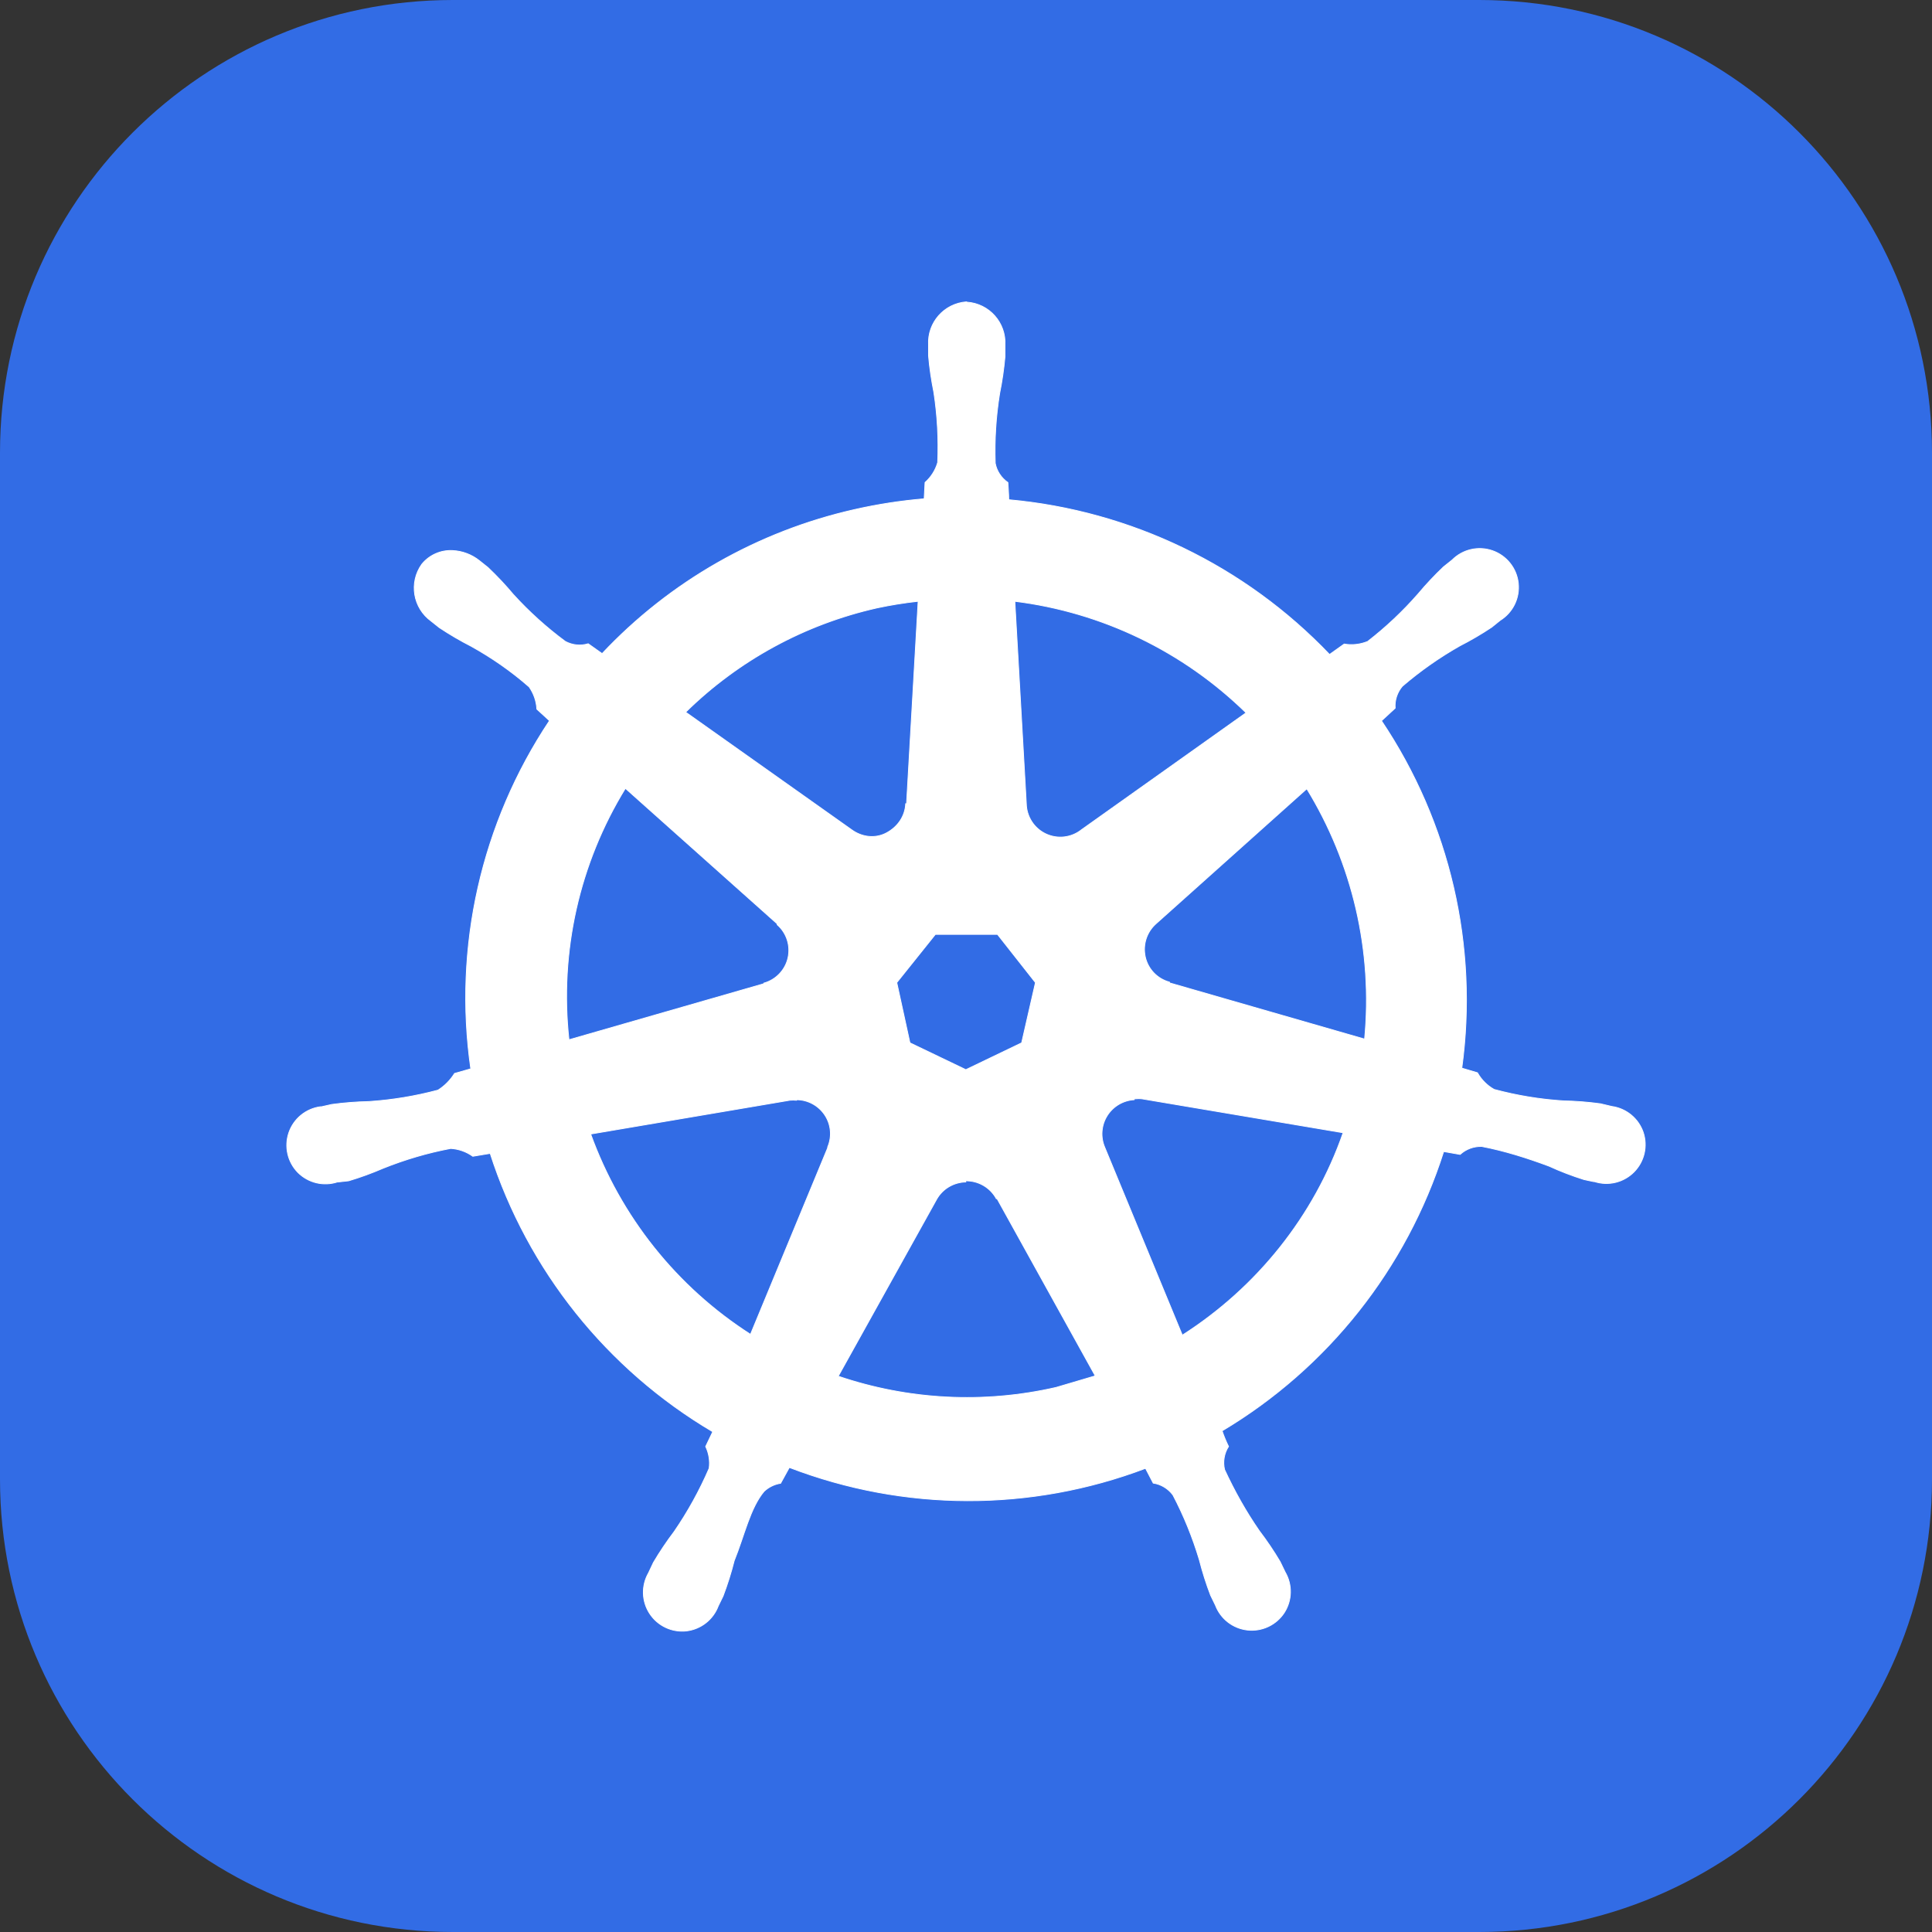 <svg width="256" height="256" viewBox="0 0 256 256" fill="none" xmlns="http://www.w3.org/2000/svg">
<rect x="0" y="0" width="256" height="256" fill="#333333" stroke="none"/>
<g clip-path="url(#clip0_30_678)">
<path d="M196 0H60C26.863 0 0 26.863 0 60V196C0 229.137 26.863 256 60 256H196C229.137 256 256 229.137 256 196V60C256 26.863 229.137 0 196 0Z" fill="#326CE5"/>
<path d="M128.066 40C125.116 40.207 122.882 42.734 123.036 45.683V47.127C123.173 48.762 123.419 50.383 123.742 51.988C124.213 55.061 124.382 58.173 124.249 61.28C123.956 62.301 123.373 63.223 122.575 63.93L122.46 66.095C119.349 66.356 116.262 66.832 113.221 67.524C100.427 70.411 88.777 77.046 79.784 86.607L77.941 85.302C76.927 85.609 75.837 85.494 74.907 84.995C72.415 83.15 70.108 81.066 68.019 78.774C66.969 77.52 65.849 76.328 64.663 75.203L63.526 74.297C62.512 73.483 61.268 73.014 59.971 72.953C59.196 72.912 58.423 73.055 57.714 73.37C57.005 73.685 56.381 74.163 55.893 74.766C54.157 77.2 54.725 80.571 57.152 82.314L58.212 83.159C59.576 84.067 60.991 84.895 62.451 85.64C65.17 87.153 67.735 88.927 70.115 91.016C70.724 91.884 71.078 92.905 71.137 93.964L72.811 95.5C63.772 109.062 60.063 125.489 62.382 141.624L60.232 142.238C59.671 143.129 58.926 143.89 58.035 144.45C55.035 145.251 51.964 145.758 48.866 145.962C47.221 145.997 45.58 146.124 43.951 146.347L42.592 146.654H42.438C41.495 146.785 40.606 147.175 39.871 147.781C39.137 148.387 38.585 149.184 38.277 150.086C37.969 150.987 37.917 151.956 38.127 152.885C38.337 153.814 38.8 154.666 39.466 155.348C40.138 156.024 40.985 156.502 41.913 156.726C42.84 156.95 43.812 156.911 44.719 156.614H44.819L46.201 156.461C47.76 156 49.296 155.431 50.793 154.787C53.673 153.635 56.661 152.751 59.717 152.176C60.777 152.237 61.791 152.598 62.651 153.212L64.955 152.829C69.946 168.319 80.437 181.442 94.444 189.713L93.507 191.672C93.937 192.57 94.099 193.569 93.968 194.559C92.701 197.493 91.15 200.304 89.337 202.945C88.343 204.256 87.425 205.623 86.588 207.038L85.935 208.421C85.462 209.242 85.224 210.179 85.249 211.127C85.274 212.075 85.561 212.997 86.078 213.793C86.594 214.588 87.32 215.226 88.176 215.634C89.032 216.043 89.984 216.207 90.927 216.109C91.872 216.001 92.77 215.635 93.519 215.05C94.269 214.464 94.842 213.682 95.174 212.79L95.811 211.485C96.395 209.949 96.886 208.382 97.286 206.801C98.645 203.445 99.382 199.843 101.241 197.615C101.848 197.045 102.613 196.67 103.437 196.541L104.589 194.444C119.773 200.28 136.575 200.322 151.788 194.559L152.809 196.517C153.853 196.671 154.79 197.247 155.42 198.091C156.864 200.841 158.031 203.721 158.922 206.693C159.328 208.284 159.826 209.851 160.412 211.385L161.049 212.69C161.385 213.579 161.959 214.357 162.709 214.939C163.458 215.521 164.355 215.884 165.299 215.988C166.242 216.092 167.196 215.933 168.055 215.529C168.914 215.125 169.644 214.49 170.165 213.697C170.681 212.898 170.965 211.973 170.987 211.023C171.008 210.072 170.766 209.134 170.288 208.314L169.62 206.931C168.783 205.52 167.865 204.158 166.87 202.853C165.104 200.304 163.583 197.585 162.262 194.736C162.139 194.215 162.122 193.674 162.212 193.147C162.302 192.619 162.496 192.115 162.785 191.664C162.457 190.994 162.172 190.305 161.932 189.598C175.909 181.266 186.353 168.095 191.292 152.583L193.472 152.966C194.255 152.253 195.285 151.876 196.337 151.907C199.385 152.49 202.373 153.442 205.261 154.518C206.758 155.209 208.294 155.792 209.852 156.285C210.221 156.384 210.759 156.468 211.174 156.568H211.274C212.18 156.862 213.15 156.897 214.075 156.671C215 156.445 215.845 155.966 216.514 155.289C217.184 154.611 217.653 153.761 217.868 152.833C218.082 151.905 218.035 150.936 217.732 150.033C217.421 149.131 216.867 148.333 216.129 147.728C215.391 147.123 214.5 146.736 213.554 146.608L212.065 146.255C210.435 146.033 208.794 145.904 207.15 145.871C204.047 145.671 200.976 145.164 197.981 144.358C197.059 143.843 196.29 143.075 195.768 142.146L193.695 141.532C195.906 125.405 192.118 109.027 183.051 95.508L184.864 93.834C184.787 92.782 185.132 91.737 185.816 90.931C188.173 88.904 190.731 87.114 193.418 85.586C194.878 84.841 196.293 84.013 197.657 83.105L198.779 82.199C199.604 81.687 200.268 80.951 200.693 80.078C201.118 79.204 201.286 78.227 201.18 77.262C201.073 76.296 200.695 75.38 200.089 74.621C199.484 73.861 198.675 73.288 197.757 72.969C196.841 72.649 195.852 72.596 194.906 72.815C193.961 73.034 193.096 73.516 192.412 74.205L191.276 75.111C190.09 76.236 188.97 77.429 187.92 78.682C185.893 81.001 183.65 83.113 181.215 85.002C180.233 85.402 179.159 85.519 178.113 85.34L176.17 86.722C164.958 74.973 149.852 67.677 133.664 66.218C133.664 65.45 133.564 64.298 133.549 63.937C132.681 63.338 132.074 62.424 131.875 61.388C131.767 58.286 131.964 55.182 132.458 52.118C132.788 50.506 133.018 48.893 133.164 47.257V45.721C133.318 42.772 131.091 40.246 128.134 40.038L128.066 40ZM121.66 79.673L120.125 106.497H120.01C119.932 108.156 118.958 109.569 117.46 110.368C115.963 111.167 114.189 110.929 112.852 109.953L90.85 94.364C97.853 87.485 106.639 82.7 116.215 80.548C118.013 80.164 119.825 79.872 121.645 79.673H121.66ZM134.47 79.673C146.028 81.109 156.787 86.3 165.112 94.448L143.317 109.938C141.973 111.013 140.13 111.228 138.571 110.491C137.012 109.754 136.014 108.187 135.99 106.467L134.47 79.673ZM82.863 104.454L102.984 122.409V122.525C104.236 123.615 104.781 125.313 104.412 126.933C104.044 128.553 102.8 129.835 101.21 130.274V130.35L75.391 137.776C74.114 126.144 76.745 114.417 82.871 104.447L82.863 104.454ZM173.122 104.454C179.234 114.399 181.938 126.065 180.817 137.684L154.96 130.235V130.135C153.347 129.698 152.117 128.415 151.756 126.794C151.396 125.174 151.934 123.492 153.186 122.387L173.152 104.517L173.122 104.454ZM123.941 123.807H132.174L137.204 130.196L135.376 138.184L127.981 141.739L120.57 138.184L118.826 130.196L123.941 123.807ZM150.313 145.602C150.658 145.564 151.081 145.564 151.35 145.602L177.975 150.094C174.135 161.153 166.555 170.599 156.664 176.919L146.374 152.007C146.09 151.338 145.972 150.612 146.029 149.888C146.085 149.165 146.314 148.465 146.698 147.849C147.081 147.232 147.607 146.717 148.23 146.346C148.854 145.975 149.558 145.759 150.282 145.717L150.313 145.602ZM105.595 145.717C107.1 145.74 108.49 146.516 109.312 147.775C110.133 149.035 110.264 150.616 109.672 151.999V152.099L99.444 176.812C89.652 170.538 82.218 161.207 78.263 150.264L104.658 145.786C104.95 145.755 105.249 145.755 105.549 145.786L105.595 145.717ZM127.897 156.468C128.735 156.442 129.565 156.649 130.293 157.067C131.021 157.484 131.62 158.096 132.02 158.833H132.12L145.13 182.31L139.93 183.846C130.362 186.035 120.371 185.52 111.07 182.357L124.126 158.88C124.917 157.498 126.376 156.653 127.966 156.614L127.897 156.468Z" fill="white" stroke="white" stroke-width="0.11"/>
</g>
<defs>
<clipPath id="clip0_30_678">
<rect width="256" height="256" fill="white"/>
</clipPath>
</defs>
</svg>
